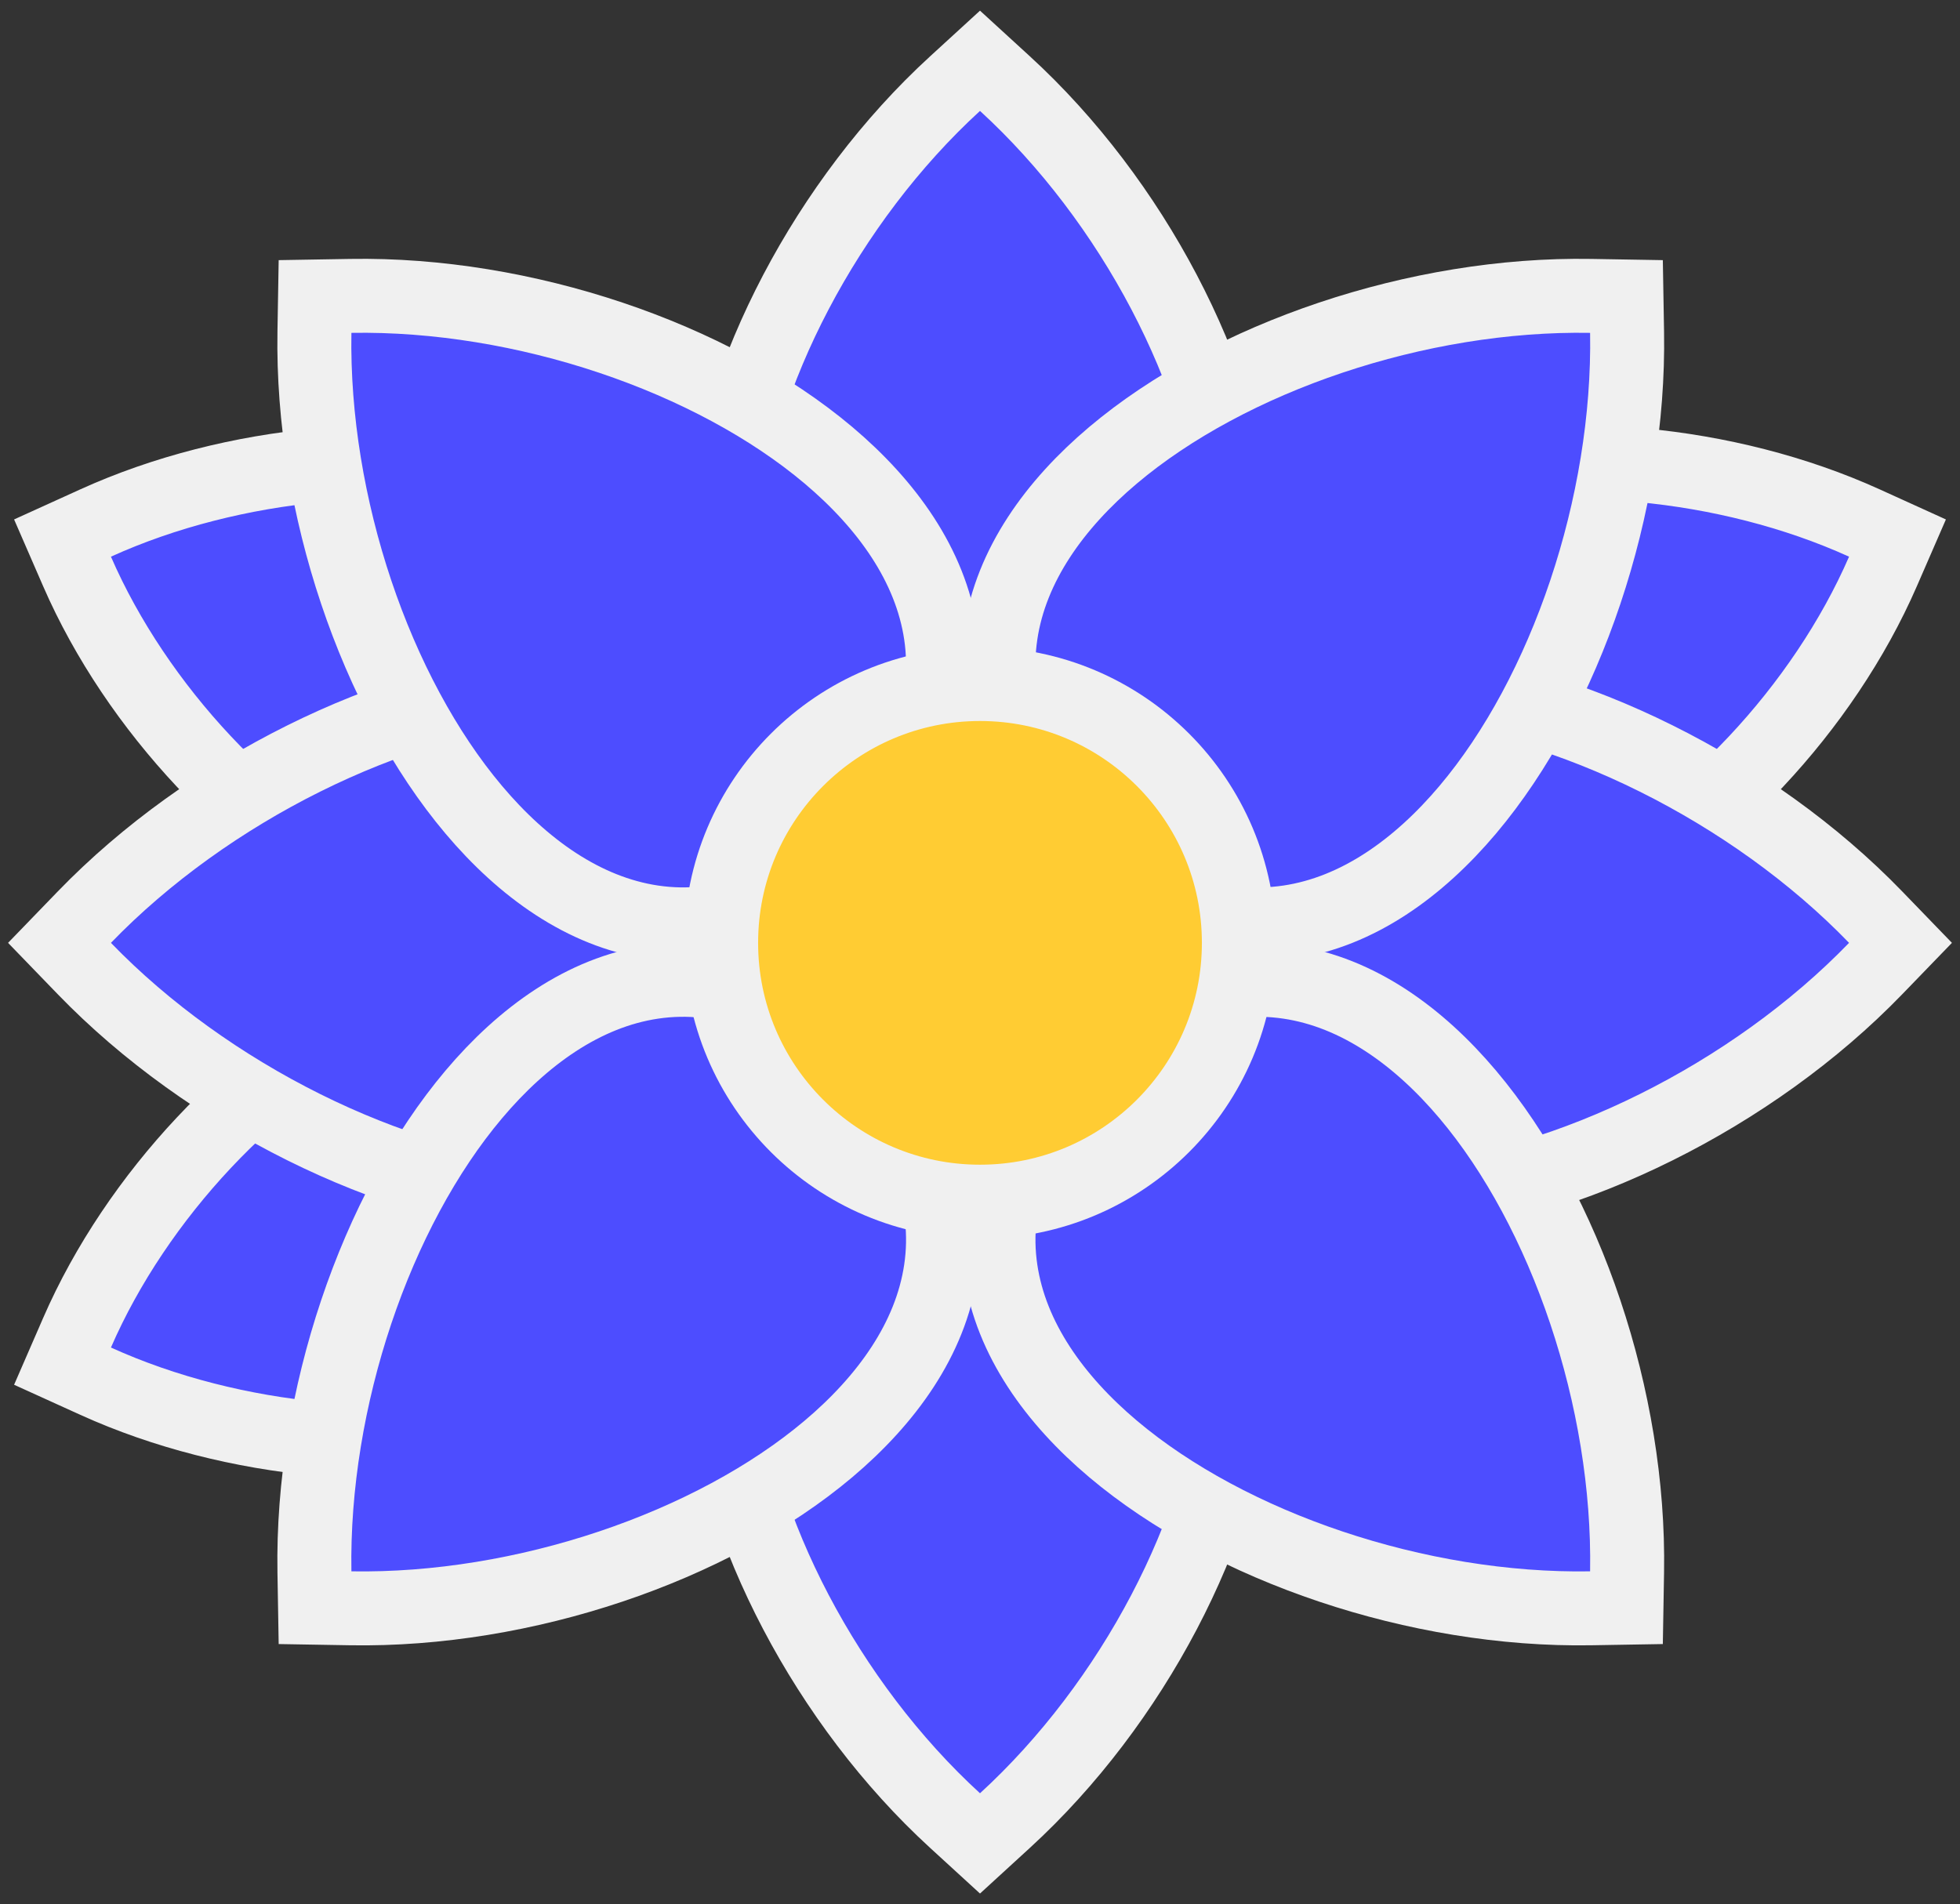 <svg width="106" height="103" viewBox="0 0 106 103" fill="none" xmlns="http://www.w3.org/2000/svg">
<rect x="0" y="0" width="106" height="103" fill="#333333" stroke="none"/>
<path d="M5.173 74.71L3.381 73.896L4.166 72.091C7.388 64.68 13.824 57.878 20.353 54.779C23.625 53.227 27.147 52.5 30.381 53.377C33.718 54.282 36.35 56.782 37.943 60.838C39.535 64.893 39.301 68.499 37.423 71.389C35.608 74.182 32.482 75.953 28.997 76.944C22.034 78.922 12.617 78.091 5.173 74.71Z" fill="#4D4DFF" stroke="#F0F0F0" stroke-width="4"/>
<path d="M5.173 28.29L3.381 29.104L4.166 30.909C7.388 38.32 13.824 45.122 20.353 48.221C23.625 49.773 27.147 50.5 30.381 49.623C33.718 48.718 36.35 46.218 37.943 42.162C39.535 38.107 39.301 34.501 37.423 31.611C35.608 28.818 32.482 27.047 28.997 26.056C22.034 24.078 12.617 24.909 5.173 28.29Z" fill="#4D4DFF" stroke="#F0F0F0" stroke-width="4"/>
<path d="M4.562 49.61L3.218 51L4.562 52.39C11.244 59.303 21.182 64.193 29.618 64.909C33.844 65.268 37.95 64.596 41.049 62.298C44.231 59.938 46 56.128 46 51C46 45.872 44.231 42.062 41.049 39.702C37.951 37.404 33.844 36.732 29.618 37.091C21.182 37.807 11.244 42.697 4.562 49.61Z" fill="#4D4DFF" stroke="#F0F0F0" stroke-width="4"/>
<path d="M54.351 4.525L53 3.288L51.649 4.525C44.731 10.861 39.813 20.305 39.092 28.357C38.73 32.398 39.409 36.338 41.733 39.309C44.108 42.342 47.911 44 53 44C58.089 44 61.892 42.342 64.266 39.309C66.591 36.338 67.27 32.398 66.908 28.357C66.187 20.305 61.269 10.861 54.351 4.525Z" fill="#4D4DFF" stroke="#F0F0F0" stroke-width="4"/>
<path d="M18.971 16.005L17.038 16.038L17.005 17.971C16.847 27.316 20.315 37.51 25.625 43.804C28.286 46.958 31.577 49.326 35.301 49.879C39.127 50.447 42.975 49.036 46.505 45.505C50.036 41.975 51.447 38.127 50.879 34.301C50.326 30.577 47.958 27.286 44.804 24.625C38.51 19.315 28.316 15.847 18.971 16.005Z" fill="#4D4DFF" stroke="#F0F0F0" stroke-width="4"/>
<path d="M100.827 28.29L102.619 29.104L101.834 30.909C98.612 38.32 92.176 45.122 85.647 48.221C82.375 49.773 78.853 50.5 75.619 49.623C72.282 48.718 69.65 46.218 68.057 42.162C66.465 38.107 66.699 34.501 68.577 31.611C70.392 28.818 73.518 27.047 77.003 26.056C83.966 24.078 93.383 24.909 100.827 28.29Z" fill="#4D4DFF" stroke="#F0F0F0" stroke-width="4"/>
<path d="M101.438 49.61L102.782 51L101.438 52.39C94.756 59.303 84.818 64.193 76.382 64.909C72.156 65.268 68.049 64.596 64.951 62.298C61.769 59.938 60 56.128 60 51C60 45.872 61.769 42.062 64.951 39.702C68.049 37.404 72.156 36.732 76.382 37.091C84.818 37.807 94.756 42.697 101.438 49.61Z" fill="#4D4DFF" stroke="#F0F0F0" stroke-width="4"/>
<path d="M86.029 16.005L87.962 16.038L87.995 17.971C88.153 27.316 84.685 37.51 79.375 43.804C76.714 46.958 73.423 49.326 69.699 49.879C65.873 50.447 62.025 49.036 58.495 45.505C54.964 41.975 53.553 38.127 54.121 34.301C54.674 30.577 57.042 27.286 60.196 24.625C66.49 19.315 76.684 15.847 86.029 16.005Z" fill="#4D4DFF" stroke="#F0F0F0" stroke-width="4"/>
<path d="M54.351 98.475L53 99.712L51.649 98.475C44.731 92.139 39.813 82.695 39.092 74.643C38.73 70.603 39.409 66.662 41.733 63.691C44.108 60.658 47.911 59 53 59C58.089 59 61.892 60.658 64.266 63.691C66.591 66.662 67.27 70.603 66.908 74.643C66.187 82.695 61.269 92.139 54.351 98.475Z" fill="#4D4DFF" stroke="#F0F0F0" stroke-width="4"/>
<path d="M18.971 86.995L17.038 86.962L17.005 85.029C16.847 75.684 20.315 65.49 25.625 59.196C28.286 56.042 31.577 53.674 35.301 53.121C39.127 52.553 42.975 53.964 46.505 57.495C50.036 61.025 51.447 64.873 50.879 68.699C50.326 72.423 47.958 75.714 44.804 78.375C38.51 83.685 28.316 87.153 18.971 86.995Z" fill="#4D4DFF" stroke="#F0F0F0" stroke-width="4"/>
<path d="M86.029 86.995L87.962 86.962L87.995 85.029C88.153 75.684 84.685 65.49 79.375 59.196C76.714 56.042 73.423 53.674 69.699 53.121C65.873 52.553 62.025 53.964 58.495 57.495C54.964 61.025 53.553 64.873 54.121 68.699C54.674 72.423 57.042 75.714 60.196 78.375C66.49 83.685 76.684 87.153 86.029 86.995Z" fill="#4D4DFF" stroke="#F0F0F0" stroke-width="4"/>
<path d="M67 51C67 43.271 60.729 37 53 37C45.271 37 39 43.271 39 51C39 58.729 45.271 65 53 65C60.729 65 67 58.729 67 51Z" fill="#FFCC33" stroke="#F0F0F0" stroke-width="4"/>
</svg>
